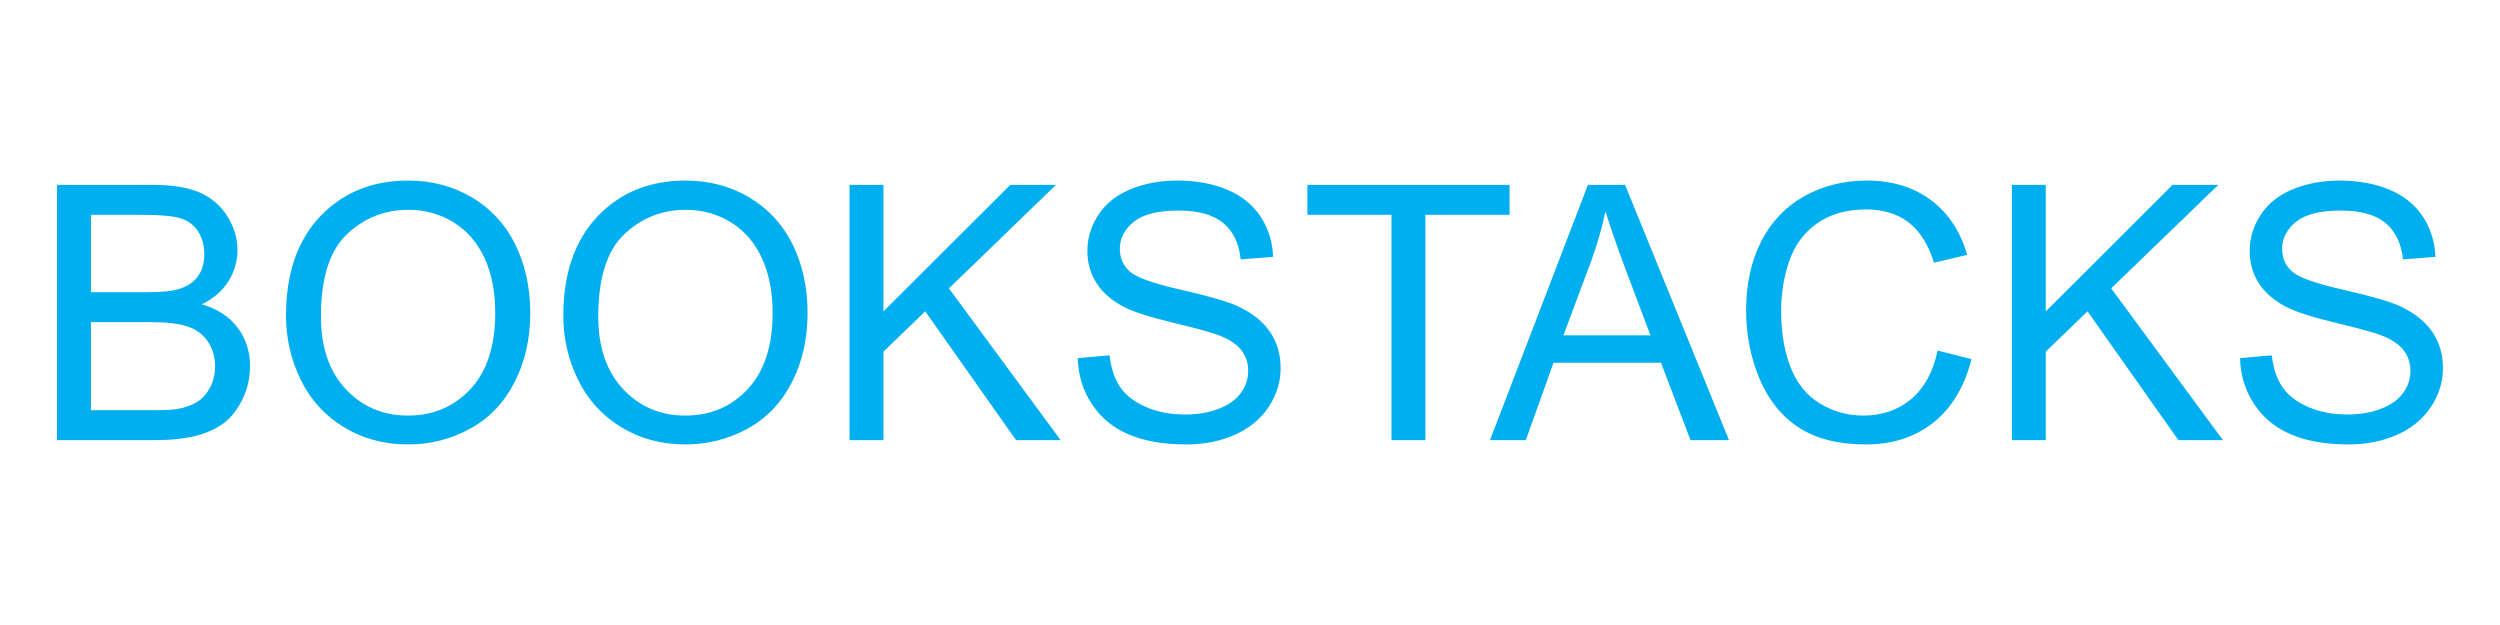 <?xml version="1.0" encoding="UTF-8"?>
<!DOCTYPE svg PUBLIC "-//W3C//DTD SVG 1.1//EN" "http://www.w3.org/Graphics/SVG/1.1/DTD/svg11.dtd">
<!-- Creator: CorelDRAW -->
<svg xmlns="http://www.w3.org/2000/svg" xml:space="preserve" width="200px" height="50px" version="1.1" style="shape-rendering:geometricPrecision; text-rendering:geometricPrecision; image-rendering:optimizeQuality; fill-rule:evenodd; clip-rule:evenodd"
viewBox="0 0 400 100"
 xmlnsXlink="http://www.w3.org/1999/xlink"
 xmlnsXodm="http://www.corel.com/coreldraw/odm/2003">
 <defs>
  <style type="text/css">
    .fil0 {fill:#00AFEF;fill-rule:nonzero}
  </style>
 </defs>
 <g id="Layer_x0020_1">
  <path class="fil0" d="M9.13 70.42l0 -40.84 15.33 0c3.12,0 5.62,0.4 7.51,1.23 1.88,0.83 3.36,2.1 4.42,3.82 1.07,1.72 1.61,3.51 1.61,5.4 0,1.74 -0.48,3.38 -1.42,4.92 -0.94,1.54 -2.37,2.79 -4.28,3.74 2.47,0.72 4.38,1.96 5.7,3.71 1.33,1.74 2,3.8 2,6.18 0,1.92 -0.42,3.69 -1.22,5.34 -0.81,1.64 -1.81,2.91 -3,3.8 -1.19,0.89 -2.68,1.56 -4.47,2.02 -1.79,0.46 -3.99,0.68 -6.6,0.68l-15.58 0 0 0zm5.42 -23.67l8.83 0c2.4,0 4.12,-0.16 5.16,-0.48 1.38,-0.41 2.41,-1.09 3.11,-2.04 0.69,-0.95 1.04,-2.14 1.04,-3.58 0,-1.35 -0.32,-2.55 -0.97,-3.58 -0.65,-1.04 -1.59,-1.75 -2.79,-2.13 -1.21,-0.38 -3.28,-0.57 -6.21,-0.57l-8.17 0 0 12.38 0 0zm0 18.88l10.17 0c1.75,0 2.98,-0.07 3.7,-0.2 1.23,-0.22 2.27,-0.59 3.11,-1.11 0.84,-0.52 1.52,-1.28 2.06,-2.28 0.55,-1 0.82,-2.15 0.82,-3.45 0,-1.53 -0.4,-2.86 -1.18,-3.99 -0.79,-1.13 -1.87,-1.92 -3.26,-2.38 -1.38,-0.45 -3.37,-0.68 -5.97,-0.68l-9.45 0 0 14.09 0 0zm31.21 -15.09c0,-6.77 1.82,-12.07 5.46,-15.91 3.65,-3.83 8.34,-5.74 14.1,-5.74 3.78,0 7.17,0.91 10.21,2.7 3.02,1.8 5.33,4.31 6.92,7.53 1.58,3.22 2.39,6.87 2.39,10.95 0,4.13 -0.84,7.84 -2.52,11.1 -1.67,3.27 -4.04,5.75 -7.1,7.42 -3.07,1.68 -6.38,2.52 -9.92,2.52 -3.85,0 -7.29,-0.93 -10.32,-2.79 -3.02,-1.85 -5.33,-4.38 -6.88,-7.59 -1.56,-3.21 -2.34,-6.6 -2.34,-10.19l0 0zm5.59 0.1c0,4.91 1.32,8.78 3.96,11.61 2.64,2.82 5.96,4.24 9.96,4.24 4.07,0 7.4,-1.43 10.04,-4.28 2.62,-2.85 3.93,-6.9 3.93,-12.15 0,-3.32 -0.56,-6.22 -1.68,-8.69 -1.12,-2.48 -2.77,-4.4 -4.92,-5.76 -2.17,-1.35 -4.6,-2.04 -7.29,-2.04 -3.82,0 -7.11,1.31 -9.87,3.94 -2.75,2.62 -4.13,6.99 -4.13,13.13l0 0zm38.78 -0.1c0,-6.77 1.83,-12.07 5.47,-15.91 3.64,-3.83 8.34,-5.74 14.1,-5.74 3.77,0 7.17,0.91 10.2,2.7 3.02,1.8 5.33,4.31 6.92,7.53 1.59,3.22 2.39,6.87 2.39,10.95 0,4.13 -0.84,7.84 -2.51,11.1 -1.68,3.27 -4.04,5.75 -7.1,7.42 -3.08,1.68 -6.39,2.52 -9.93,2.52 -3.85,0 -7.28,-0.93 -10.32,-2.79 -3.02,-1.85 -5.32,-4.38 -6.88,-7.59 -1.56,-3.21 -2.34,-6.6 -2.34,-10.19l0 0zm5.59 0.1c0,4.91 1.32,8.78 3.97,11.61 2.64,2.82 5.96,4.24 9.95,4.24 4.07,0 7.41,-1.43 10.04,-4.28 2.63,-2.85 3.94,-6.9 3.94,-12.15 0,-3.32 -0.56,-6.22 -1.69,-8.69 -1.12,-2.48 -2.76,-4.4 -4.92,-5.76 -2.17,-1.35 -4.59,-2.04 -7.28,-2.04 -3.83,0 -7.12,1.31 -9.87,3.94 -2.76,2.62 -4.14,6.99 -4.14,13.13l0 0zm40.21 19.78l0 -40.84 5.42 0 0 20.25 20.29 -20.25 7.32 0 -17.13 16.56 17.87 24.28 -7.13 0 -14.54 -20.61 -6.68 6.46 0 14.15 -5.42 0 0 0zm36.51 -13.12l5.08 -0.45c0.24,2.05 0.8,3.73 1.68,5.05 0.89,1.32 2.25,2.38 4.11,3.2 1.85,0.81 3.95,1.22 6.26,1.22 2.07,0 3.88,-0.31 5.46,-0.93 1.58,-0.61 2.75,-1.46 3.52,-2.54 0.77,-1.07 1.16,-2.24 1.16,-3.49 0,-1.28 -0.37,-2.39 -1.11,-3.35 -0.74,-0.95 -1.97,-1.75 -3.68,-2.41 -1.09,-0.41 -3.52,-1.08 -7.28,-1.98 -3.75,-0.91 -6.37,-1.75 -7.88,-2.55 -1.95,-1.03 -3.39,-2.3 -4.34,-3.81 -0.96,-1.52 -1.44,-3.22 -1.44,-5.09 0,-2.07 0.59,-4.01 1.76,-5.79 1.17,-1.8 2.87,-3.16 5.12,-4.09 2.25,-0.93 4.75,-1.4 7.5,-1.4 3.02,0 5.69,0.49 8,1.47 2.31,0.97 4.09,2.4 5.34,4.3 1.24,1.9 1.91,4.05 2,6.44l-5.19 0.4c-0.27,-2.58 -1.21,-4.53 -2.82,-5.84 -1.61,-1.32 -3.98,-1.97 -7.13,-1.97 -3.27,0 -5.65,0.59 -7.14,1.79 -1.5,1.2 -2.25,2.65 -2.25,4.34 0,1.46 0.54,2.67 1.59,3.62 1.05,0.94 3.76,1.92 8.15,2.91 4.39,1 7.4,1.86 9.04,2.6 2.37,1.1 4.13,2.48 5.26,4.16 1.13,1.67 1.69,3.6 1.69,5.79 0,2.18 -0.62,4.21 -1.86,6.13 -1.25,1.92 -3.02,3.42 -5.35,4.48 -2.34,1.06 -4.95,1.6 -7.87,1.6 -3.69,0 -6.78,-0.55 -9.27,-1.62 -2.5,-1.07 -4.45,-2.69 -5.86,-4.86 -1.43,-2.15 -2.17,-4.6 -2.25,-7.33l0 0zm50.2 13.12l0 -36.05 -13.46 0 0 -4.79 32.35 0 0 4.79 -13.47 0 0 36.05 -5.42 0zm15.76 0l15.67 -40.84 5.94 0 16.63 40.84 -6.16 0 -4.72 -12.38 -17.2 0 -4.43 12.38 -5.73 0zm11.75 -16.77l13.92 0 -4.26 -11.32c-1.28,-3.45 -2.25,-6.29 -2.93,-8.53 -0.56,2.66 -1.31,5.27 -2.25,7.86l-4.48 11.99zm59.87 2.44l5.42 1.37c-1.13,4.44 -3.17,7.82 -6.1,10.15 -2.94,2.33 -6.54,3.5 -10.79,3.5 -4.39,0 -7.96,-0.9 -10.72,-2.69 -2.76,-1.79 -4.85,-4.39 -6.29,-7.78 -1.43,-3.41 -2.16,-7.05 -2.16,-10.94 0,-4.25 0.81,-7.96 2.44,-11.13 1.63,-3.16 3.94,-5.57 6.93,-7.22 3,-1.64 6.3,-2.46 9.89,-2.46 4.09,0 7.52,1.04 10.3,3.12 2.78,2.08 4.72,5 5.81,8.77l-5.3 1.25c-0.94,-2.96 -2.32,-5.13 -4.12,-6.48 -1.79,-1.36 -4.06,-2.04 -6.78,-2.04 -3.13,0 -5.76,0.76 -7.86,2.26 -2.1,1.5 -3.58,3.53 -4.43,6.05 -0.86,2.54 -1.28,5.16 -1.28,7.85 0,3.47 0.5,6.5 1.51,9.09 1.01,2.59 2.58,4.52 4.71,5.81 2.12,1.28 4.43,1.92 6.91,1.92 3.02,0 5.57,-0.88 7.66,-2.62 2.09,-1.75 3.51,-4.33 4.25,-7.78l0 0zm11.88 14.33l0 -40.84 5.42 0 0 20.25 20.29 -20.25 7.32 0 -17.14 16.56 17.88 24.28 -7.13 0 -14.54 -20.61 -6.68 6.46 0 14.15 -5.42 0 0 0zm36.51 -13.12l5.07 -0.45c0.24,2.05 0.8,3.73 1.69,5.05 0.88,1.32 2.25,2.38 4.1,3.2 1.86,0.81 3.95,1.22 6.27,1.22 2.06,0 3.88,-0.31 5.46,-0.93 1.58,-0.61 2.75,-1.46 3.52,-2.54 0.77,-1.07 1.15,-2.24 1.15,-3.49 0,-1.28 -0.37,-2.39 -1.11,-3.35 -0.74,-0.95 -1.96,-1.75 -3.68,-2.41 -1.09,-0.41 -3.51,-1.08 -7.27,-1.98 -3.76,-0.91 -6.38,-1.75 -7.88,-2.55 -1.95,-1.03 -3.4,-2.3 -4.35,-3.81 -0.96,-1.52 -1.43,-3.22 -1.43,-5.09 0,-2.07 0.59,-4.01 1.76,-5.79 1.17,-1.8 2.87,-3.16 5.12,-4.09 2.25,-0.93 4.75,-1.4 7.49,-1.4 3.03,0 5.7,0.49 8.01,1.47 2.31,0.97 4.09,2.4 5.33,4.3 1.25,1.9 1.91,4.05 2.01,6.44l-5.19 0.4c-0.28,-2.58 -1.22,-4.53 -2.82,-5.84 -1.61,-1.32 -3.99,-1.97 -7.13,-1.97 -3.27,0 -5.65,0.59 -7.15,1.79 -1.49,1.2 -2.24,2.65 -2.24,4.34 0,1.46 0.53,2.67 1.59,3.62 1.04,0.94 3.75,1.92 8.15,2.91 4.39,1 7.4,1.86 9.04,2.6 2.36,1.1 4.12,2.48 5.25,4.16 1.14,1.67 1.7,3.6 1.7,5.79 0,2.18 -0.62,4.21 -1.87,6.13 -1.24,1.92 -3.02,3.42 -5.35,4.48 -2.33,1.06 -4.94,1.6 -7.86,1.6 -3.69,0 -6.78,-0.55 -9.27,-1.62 -2.5,-1.07 -4.45,-2.69 -5.87,-4.86 -1.43,-2.15 -2.17,-4.6 -2.24,-7.33l0 0z"/>
 </g>
</svg>
